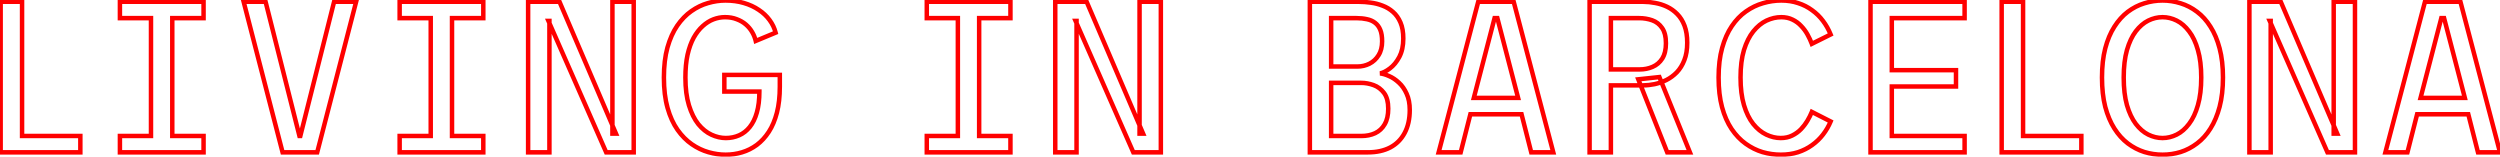 <svg width="1116" height="70" viewBox="0 0 1116 70" fill="none" xmlns="http://www.w3.org/2000/svg">
<mask id="path-1-outside-1_82_68" maskUnits="userSpaceOnUse" x="-1" y="-1" width="1119" height="72" fill="black">
<rect fill="white" x="-1" y="-1" width="1119" height="72"/>
<path d="M0.296 68V0.8H9.848V60.704H35.864V68H0.296ZM53.528 68V60.704H67.4V8.096H53.528V0.8H90.872V8.096H76.904V60.704H90.872V68H53.528ZM126.142 68L108.766 0.8H118.558L133.678 60.704H134.062L149.134 0.8H158.974L141.598 68H126.142ZM178.403 68V60.704H192.275V8.096H178.403V0.8H215.747V8.096H201.779V60.704H215.747V68H178.403ZM235.753 68V0.8H249.769L274.969 59.648H273.385V0.8H282.889V68H270.601L244.825 9.344H245.257V68H235.753ZM323.918 69.056C321.422 69.056 318.878 68.688 316.286 67.952C313.694 67.216 311.214 66.032 308.846 64.4C306.478 62.768 304.35 60.624 302.462 57.968C300.574 55.28 299.086 52.016 297.998 48.176C296.91 44.336 296.366 39.808 296.366 34.592C296.366 29.472 296.894 25.008 297.95 21.2C299.038 17.36 300.494 14.112 302.318 11.456C304.174 8.768 306.27 6.608 308.606 4.976C310.974 3.312 313.454 2.112 316.046 1.376C318.67 0.608 321.262 0.224 323.822 0.224C326.798 0.224 329.534 0.592 332.03 1.328C334.558 2.064 336.782 3.088 338.702 4.4C340.654 5.68 342.27 7.2 343.55 8.96C344.83 10.688 345.726 12.56 346.238 14.576L337.358 18.272C337.038 16.896 336.51 15.584 335.774 14.336C335.038 13.056 334.094 11.92 332.942 10.928C331.79 9.936 330.43 9.152 328.862 8.576C327.326 7.968 325.582 7.664 323.63 7.664C321.902 7.664 320.19 7.984 318.494 8.624C316.798 9.264 315.198 10.272 313.694 11.648C312.19 12.992 310.846 14.72 309.662 16.832C308.51 18.944 307.598 21.472 306.926 24.416C306.286 27.36 305.966 30.752 305.966 34.592C305.966 39.456 306.494 43.6 307.55 47.024C308.606 50.448 309.998 53.248 311.726 55.424C313.486 57.568 315.438 59.136 317.582 60.128C319.726 61.12 321.87 61.616 324.014 61.616C326.126 61.616 328.094 61.216 329.918 60.416C331.742 59.616 333.326 58.384 334.67 56.72C336.046 55.024 337.102 52.88 337.838 50.288C338.606 47.664 338.99 44.528 338.99 40.88H323.342V33.44H348.11V38.672C348.11 43.056 347.678 46.928 346.814 50.288C345.95 53.616 344.75 56.464 343.214 58.832C341.678 61.2 339.886 63.152 337.838 64.688C335.79 66.192 333.582 67.296 331.214 68C328.878 68.704 326.446 69.056 323.918 69.056ZM413.716 68V60.704H427.588V8.096H413.716V0.8H451.06V8.096H437.092V60.704H451.06V68H413.716ZM471.065 68V0.8H485.081L510.281 59.648H508.697V0.8H518.201V68H505.913L480.137 9.344H480.569V68H471.065ZM584.719 68V0.8H606.799C608.399 0.8 610.095 0.928 611.887 1.184C613.711 1.408 615.471 1.856 617.167 2.528C618.895 3.168 620.447 4.096 621.823 5.312C623.231 6.528 624.351 8.112 625.183 10.064C626.015 11.984 626.431 14.368 626.431 17.216C626.431 20.448 625.839 23.184 624.655 25.424C623.471 27.632 622.063 29.344 620.431 30.56C618.831 31.776 617.375 32.512 616.063 32.768C617.279 32.896 618.623 33.296 620.095 33.968C621.599 34.608 623.055 35.584 624.463 36.896C625.871 38.176 627.023 39.824 627.919 41.84C628.847 43.824 629.311 46.24 629.311 49.088C629.311 53.12 628.543 56.56 627.007 59.408C625.503 62.224 623.359 64.368 620.575 65.84C617.791 67.28 614.495 68 610.687 68H584.719ZM594.223 60.704H607.711C610.015 60.704 612.063 60.288 613.855 59.456C615.679 58.592 617.103 57.264 618.127 55.472C619.183 53.68 619.711 51.36 619.711 48.512C619.711 45.504 619.087 43.168 617.839 41.504C616.591 39.84 615.039 38.672 613.183 38C611.327 37.328 609.487 36.992 607.663 36.992H594.223V60.704ZM594.223 29.696H605.935C607.855 29.696 609.647 29.28 611.311 28.448C613.007 27.584 614.367 26.32 615.391 24.656C616.447 22.992 616.975 20.928 616.975 18.464C616.975 16.352 616.703 14.64 616.159 13.328C615.615 11.984 614.831 10.928 613.807 10.16C612.815 9.392 611.615 8.864 610.207 8.576C608.799 8.256 607.231 8.096 605.503 8.096H594.223V29.696ZM693.38 68H683.54L679.22 51.008H656.372L652.052 68H642.212L659.876 0.8H675.716L693.38 68ZM667.172 8.096L657.908 43.712H677.684L668.42 8.096H667.172ZM709.594 68V0.8H733.642C735.338 0.8 737.082 0.976 738.874 1.328C740.698 1.648 742.458 2.208 744.154 3.008C745.85 3.808 747.37 4.896 748.714 6.272C750.09 7.648 751.178 9.392 751.978 11.504C752.778 13.616 753.177 16.144 753.177 19.088C753.177 22.096 752.746 24.688 751.882 26.864C751.05 29.008 749.93 30.816 748.521 32.288C747.114 33.728 745.546 34.88 743.818 35.744C742.122 36.576 740.378 37.184 738.586 37.568C736.826 37.92 735.178 38.096 733.642 38.096H719.098V68H709.594ZM744.25 68L731.338 35.408L740.746 34.4L754.378 68H744.25ZM719.098 30.992H731.962C734.042 30.992 735.962 30.608 737.722 29.84C739.514 29.072 740.954 27.84 742.042 26.144C743.13 24.416 743.674 22.144 743.674 19.328C743.674 16.352 743.098 14.064 741.946 12.464C740.826 10.832 739.354 9.696 737.53 9.056C735.706 8.416 733.77 8.096 731.722 8.096H719.098V30.992ZM794.975 69.056C792.223 69.056 789.503 68.672 786.815 67.904C784.159 67.104 781.647 65.856 779.279 64.16C776.911 62.464 774.815 60.272 772.991 57.584C771.167 54.864 769.743 51.616 768.719 47.84C767.695 44.032 767.183 39.616 767.183 34.592C767.183 29.568 767.711 25.168 768.767 21.392C769.823 17.584 771.263 14.336 773.087 11.648C774.911 8.96 777.007 6.784 779.375 5.12C781.775 3.424 784.319 2.192 787.007 1.424C789.727 0.624 792.447 0.224 795.167 0.224C797.887 0.224 800.383 0.608 802.655 1.376C804.959 2.112 807.039 3.168 808.895 4.544C810.783 5.888 812.415 7.488 813.791 9.344C815.167 11.168 816.303 13.184 817.199 15.392L808.799 19.568C808.287 18.192 807.647 16.816 806.879 15.44C806.111 14.032 805.167 12.752 804.047 11.6C802.959 10.416 801.679 9.472 800.207 8.768C798.735 8.032 797.055 7.664 795.167 7.664C792.927 7.664 790.719 8.176 788.543 9.2C786.399 10.224 784.447 11.824 782.687 14C780.959 16.144 779.567 18.912 778.511 22.304C777.487 25.696 776.975 29.792 776.975 34.592C776.975 39.392 777.487 43.504 778.511 46.928C779.535 50.352 780.911 53.152 782.639 55.328C784.367 57.472 786.303 59.056 788.447 60.08C790.591 61.104 792.751 61.616 794.927 61.616C796.847 61.616 798.543 61.248 800.015 60.512C801.519 59.776 802.831 58.832 803.951 57.68C805.071 56.496 806.031 55.232 806.831 53.888C807.631 52.544 808.287 51.232 808.799 49.952L817.199 54.224C816.335 56.304 815.199 58.256 813.791 60.08C812.415 61.872 810.783 63.44 808.895 64.784C807.039 66.128 804.943 67.184 802.607 67.952C800.271 68.688 797.727 69.056 794.975 69.056ZM834.997 68V0.8H876.997V8.096H844.501V31.328H873.156V38.624H844.501V60.704H876.997V68H834.997ZM893.546 68V0.8H903.098V60.704H929.114V68H893.546ZM965.354 69.056C962.602 69.056 959.898 68.656 957.242 67.856C954.618 67.024 952.154 65.744 949.85 64.016C947.578 62.288 945.578 60.064 943.85 57.344C942.122 54.624 940.762 51.392 939.77 47.648C938.81 43.872 938.33 39.52 938.33 34.592C938.33 29.696 938.81 25.376 939.77 21.632C940.762 17.856 942.122 14.624 943.85 11.936C945.578 9.216 947.578 6.992 949.85 5.264C952.154 3.536 954.618 2.272 957.242 1.472C959.898 0.64 962.602 0.224 965.354 0.224C968.106 0.224 970.794 0.64 973.418 1.472C976.042 2.272 978.49 3.536 980.762 5.264C983.066 6.992 985.066 9.216 986.762 11.936C988.49 14.624 989.85 17.856 990.842 21.632C991.834 25.376 992.33 29.696 992.33 34.592C992.33 39.52 991.834 43.872 990.842 47.648C989.85 51.392 988.49 54.624 986.762 57.344C985.066 60.064 983.066 62.288 980.762 64.016C978.49 65.744 976.042 67.024 973.418 67.856C970.794 68.656 968.106 69.056 965.354 69.056ZM965.354 61.616C967.53 61.616 969.642 61.104 971.69 60.08C973.738 59.056 975.578 57.456 977.21 55.28C978.874 53.104 980.186 50.32 981.146 46.928C982.138 43.504 982.634 39.392 982.634 34.592C982.634 29.824 982.138 25.744 981.146 22.352C980.186 18.928 978.874 16.144 977.21 14C975.578 11.824 973.738 10.224 971.69 9.2C969.642 8.176 967.53 7.664 965.354 7.664C963.178 7.664 961.05 8.176 958.97 9.2C956.922 10.224 955.066 11.824 953.402 14C951.77 16.144 950.458 18.928 949.466 22.352C948.506 25.744 948.026 29.824 948.026 34.592C948.026 39.392 948.506 43.504 949.466 46.928C950.458 50.32 951.77 53.104 953.402 55.28C955.066 57.456 956.922 59.056 958.97 60.08C961.05 61.104 963.178 61.616 965.354 61.616ZM1004.13 68V0.8H1018.14L1043.34 59.648H1041.76V0.8H1051.26V68H1038.98L1013.2 9.344H1013.63V68H1004.13ZM1116.01 68H1106.17L1101.85 51.008H1079L1074.68 68H1064.84L1082.5 0.8H1098.34L1116.01 68ZM1089.8 8.096L1080.53 43.712H1100.31L1091.05 8.096H1089.8Z"/>
</mask>
<g filter="url(#filter0_i_82_68)">
<path d="M0.296 68V0.8H9.848V60.704H35.864V68H0.296ZM53.528 68V60.704H67.4V8.096H53.528V0.8H90.872V8.096H76.904V60.704H90.872V68H53.528ZM126.142 68L108.766 0.8H118.558L133.678 60.704H134.062L149.134 0.8H158.974L141.598 68H126.142ZM178.403 68V60.704H192.275V8.096H178.403V0.8H215.747V8.096H201.779V60.704H215.747V68H178.403ZM235.753 68V0.8H249.769L274.969 59.648H273.385V0.8H282.889V68H270.601L244.825 9.344H245.257V68H235.753ZM323.918 69.056C321.422 69.056 318.878 68.688 316.286 67.952C313.694 67.216 311.214 66.032 308.846 64.4C306.478 62.768 304.35 60.624 302.462 57.968C300.574 55.28 299.086 52.016 297.998 48.176C296.91 44.336 296.366 39.808 296.366 34.592C296.366 29.472 296.894 25.008 297.95 21.2C299.038 17.36 300.494 14.112 302.318 11.456C304.174 8.768 306.27 6.608 308.606 4.976C310.974 3.312 313.454 2.112 316.046 1.376C318.67 0.608 321.262 0.224 323.822 0.224C326.798 0.224 329.534 0.592 332.03 1.328C334.558 2.064 336.782 3.088 338.702 4.4C340.654 5.68 342.27 7.2 343.55 8.96C344.83 10.688 345.726 12.56 346.238 14.576L337.358 18.272C337.038 16.896 336.51 15.584 335.774 14.336C335.038 13.056 334.094 11.92 332.942 10.928C331.79 9.936 330.43 9.152 328.862 8.576C327.326 7.968 325.582 7.664 323.63 7.664C321.902 7.664 320.19 7.984 318.494 8.624C316.798 9.264 315.198 10.272 313.694 11.648C312.19 12.992 310.846 14.72 309.662 16.832C308.51 18.944 307.598 21.472 306.926 24.416C306.286 27.36 305.966 30.752 305.966 34.592C305.966 39.456 306.494 43.6 307.55 47.024C308.606 50.448 309.998 53.248 311.726 55.424C313.486 57.568 315.438 59.136 317.582 60.128C319.726 61.12 321.87 61.616 324.014 61.616C326.126 61.616 328.094 61.216 329.918 60.416C331.742 59.616 333.326 58.384 334.67 56.72C336.046 55.024 337.102 52.88 337.838 50.288C338.606 47.664 338.99 44.528 338.99 40.88H323.342V33.44H348.11V38.672C348.11 43.056 347.678 46.928 346.814 50.288C345.95 53.616 344.75 56.464 343.214 58.832C341.678 61.2 339.886 63.152 337.838 64.688C335.79 66.192 333.582 67.296 331.214 68C328.878 68.704 326.446 69.056 323.918 69.056ZM413.716 68V60.704H427.588V8.096H413.716V0.8H451.06V8.096H437.092V60.704H451.06V68H413.716ZM471.065 68V0.8H485.081L510.281 59.648H508.697V0.8H518.201V68H505.913L480.137 9.344H480.569V68H471.065ZM584.719 68V0.8H606.799C608.399 0.8 610.095 0.928 611.887 1.184C613.711 1.408 615.471 1.856 617.167 2.528C618.895 3.168 620.447 4.096 621.823 5.312C623.231 6.528 624.351 8.112 625.183 10.064C626.015 11.984 626.431 14.368 626.431 17.216C626.431 20.448 625.839 23.184 624.655 25.424C623.471 27.632 622.063 29.344 620.431 30.56C618.831 31.776 617.375 32.512 616.063 32.768C617.279 32.896 618.623 33.296 620.095 33.968C621.599 34.608 623.055 35.584 624.463 36.896C625.871 38.176 627.023 39.824 627.919 41.84C628.847 43.824 629.311 46.24 629.311 49.088C629.311 53.12 628.543 56.56 627.007 59.408C625.503 62.224 623.359 64.368 620.575 65.84C617.791 67.28 614.495 68 610.687 68H584.719ZM594.223 60.704H607.711C610.015 60.704 612.063 60.288 613.855 59.456C615.679 58.592 617.103 57.264 618.127 55.472C619.183 53.68 619.711 51.36 619.711 48.512C619.711 45.504 619.087 43.168 617.839 41.504C616.591 39.84 615.039 38.672 613.183 38C611.327 37.328 609.487 36.992 607.663 36.992H594.223V60.704ZM594.223 29.696H605.935C607.855 29.696 609.647 29.28 611.311 28.448C613.007 27.584 614.367 26.32 615.391 24.656C616.447 22.992 616.975 20.928 616.975 18.464C616.975 16.352 616.703 14.64 616.159 13.328C615.615 11.984 614.831 10.928 613.807 10.16C612.815 9.392 611.615 8.864 610.207 8.576C608.799 8.256 607.231 8.096 605.503 8.096H594.223V29.696ZM693.38 68H683.54L679.22 51.008H656.372L652.052 68H642.212L659.876 0.8H675.716L693.38 68ZM667.172 8.096L657.908 43.712H677.684L668.42 8.096H667.172ZM709.594 68V0.8H733.642C735.338 0.8 737.082 0.976 738.874 1.328C740.698 1.648 742.458 2.208 744.154 3.008C745.85 3.808 747.37 4.896 748.714 6.272C750.09 7.648 751.178 9.392 751.978 11.504C752.778 13.616 753.177 16.144 753.177 19.088C753.177 22.096 752.746 24.688 751.882 26.864C751.05 29.008 749.93 30.816 748.521 32.288C747.114 33.728 745.546 34.88 743.818 35.744C742.122 36.576 740.378 37.184 738.586 37.568C736.826 37.92 735.178 38.096 733.642 38.096H719.098V68H709.594ZM744.25 68L731.338 35.408L740.746 34.4L754.378 68H744.25ZM719.098 30.992H731.962C734.042 30.992 735.962 30.608 737.722 29.84C739.514 29.072 740.954 27.84 742.042 26.144C743.13 24.416 743.674 22.144 743.674 19.328C743.674 16.352 743.098 14.064 741.946 12.464C740.826 10.832 739.354 9.696 737.53 9.056C735.706 8.416 733.77 8.096 731.722 8.096H719.098V30.992ZM794.975 69.056C792.223 69.056 789.503 68.672 786.815 67.904C784.159 67.104 781.647 65.856 779.279 64.16C776.911 62.464 774.815 60.272 772.991 57.584C771.167 54.864 769.743 51.616 768.719 47.84C767.695 44.032 767.183 39.616 767.183 34.592C767.183 29.568 767.711 25.168 768.767 21.392C769.823 17.584 771.263 14.336 773.087 11.648C774.911 8.96 777.007 6.784 779.375 5.12C781.775 3.424 784.319 2.192 787.007 1.424C789.727 0.624 792.447 0.224 795.167 0.224C797.887 0.224 800.383 0.608 802.655 1.376C804.959 2.112 807.039 3.168 808.895 4.544C810.783 5.888 812.415 7.488 813.791 9.344C815.167 11.168 816.303 13.184 817.199 15.392L808.799 19.568C808.287 18.192 807.647 16.816 806.879 15.44C806.111 14.032 805.167 12.752 804.047 11.6C802.959 10.416 801.679 9.472 800.207 8.768C798.735 8.032 797.055 7.664 795.167 7.664C792.927 7.664 790.719 8.176 788.543 9.2C786.399 10.224 784.447 11.824 782.687 14C780.959 16.144 779.567 18.912 778.511 22.304C777.487 25.696 776.975 29.792 776.975 34.592C776.975 39.392 777.487 43.504 778.511 46.928C779.535 50.352 780.911 53.152 782.639 55.328C784.367 57.472 786.303 59.056 788.447 60.08C790.591 61.104 792.751 61.616 794.927 61.616C796.847 61.616 798.543 61.248 800.015 60.512C801.519 59.776 802.831 58.832 803.951 57.68C805.071 56.496 806.031 55.232 806.831 53.888C807.631 52.544 808.287 51.232 808.799 49.952L817.199 54.224C816.335 56.304 815.199 58.256 813.791 60.08C812.415 61.872 810.783 63.44 808.895 64.784C807.039 66.128 804.943 67.184 802.607 67.952C800.271 68.688 797.727 69.056 794.975 69.056ZM834.997 68V0.8H876.997V8.096H844.501V31.328H873.156V38.624H844.501V60.704H876.997V68H834.997ZM893.546 68V0.8H903.098V60.704H929.114V68H893.546ZM965.354 69.056C962.602 69.056 959.898 68.656 957.242 67.856C954.618 67.024 952.154 65.744 949.85 64.016C947.578 62.288 945.578 60.064 943.85 57.344C942.122 54.624 940.762 51.392 939.77 47.648C938.81 43.872 938.33 39.52 938.33 34.592C938.33 29.696 938.81 25.376 939.77 21.632C940.762 17.856 942.122 14.624 943.85 11.936C945.578 9.216 947.578 6.992 949.85 5.264C952.154 3.536 954.618 2.272 957.242 1.472C959.898 0.64 962.602 0.224 965.354 0.224C968.106 0.224 970.794 0.64 973.418 1.472C976.042 2.272 978.49 3.536 980.762 5.264C983.066 6.992 985.066 9.216 986.762 11.936C988.49 14.624 989.85 17.856 990.842 21.632C991.834 25.376 992.33 29.696 992.33 34.592C992.33 39.52 991.834 43.872 990.842 47.648C989.85 51.392 988.49 54.624 986.762 57.344C985.066 60.064 983.066 62.288 980.762 64.016C978.49 65.744 976.042 67.024 973.418 67.856C970.794 68.656 968.106 69.056 965.354 69.056ZM965.354 61.616C967.53 61.616 969.642 61.104 971.69 60.08C973.738 59.056 975.578 57.456 977.21 55.28C978.874 53.104 980.186 50.32 981.146 46.928C982.138 43.504 982.634 39.392 982.634 34.592C982.634 29.824 982.138 25.744 981.146 22.352C980.186 18.928 978.874 16.144 977.21 14C975.578 11.824 973.738 10.224 971.69 9.2C969.642 8.176 967.53 7.664 965.354 7.664C963.178 7.664 961.05 8.176 958.97 9.2C956.922 10.224 955.066 11.824 953.402 14C951.77 16.144 950.458 18.928 949.466 22.352C948.506 25.744 948.026 29.824 948.026 34.592C948.026 39.392 948.506 43.504 949.466 46.928C950.458 50.32 951.77 53.104 953.402 55.28C955.066 57.456 956.922 59.056 958.97 60.08C961.05 61.104 963.178 61.616 965.354 61.616ZM1004.13 68V0.8H1018.14L1043.34 59.648H1041.76V0.8H1051.26V68H1038.98L1013.2 9.344H1013.63V68H1004.13ZM1116.01 68H1106.17L1101.85 51.008H1079L1074.68 68H1064.84L1082.5 0.8H1098.34L1116.01 68ZM1089.8 8.096L1080.53 43.712H1100.31L1091.05 8.096H1089.8Z" fill="white"/>
</g>
<path d="M0.296 68H-0.704V69H0.296V68ZM0.296 0.8V-0.2H-0.704V0.8H0.296ZM9.848 0.8H10.848V-0.2H9.848V0.8ZM9.848 60.704H8.848V61.704H9.848V60.704ZM35.864 60.704H36.864V59.704H35.864V60.704ZM35.864 68V69H36.864V68H35.864ZM1.296 68V0.8H-0.704V68H1.296ZM0.296 1.8H9.848V-0.2H0.296V1.8ZM8.848 0.8V60.704H10.848V0.8H8.848ZM9.848 61.704H35.864V59.704H9.848V61.704ZM34.864 60.704V68H36.864V60.704H34.864ZM35.864 67H0.296V69H35.864V67ZM53.528 68H52.528V69H53.528V68ZM53.528 60.704V59.704H52.528V60.704H53.528ZM67.4 60.704V61.704H68.4V60.704H67.4ZM67.4 8.096H68.4V7.096H67.4V8.096ZM53.528 8.096H52.528V9.096H53.528V8.096ZM53.528 0.8V-0.2H52.528V0.8H53.528ZM90.872 0.8H91.872V-0.2H90.872V0.8ZM90.872 8.096V9.096H91.872V8.096H90.872ZM76.904 8.096V7.096H75.904V8.096H76.904ZM76.904 60.704H75.904V61.704H76.904V60.704ZM90.872 60.704H91.872V59.704H90.872V60.704ZM90.872 68V69H91.872V68H90.872ZM54.528 68V60.704H52.528V68H54.528ZM53.528 61.704H67.4V59.704H53.528V61.704ZM68.4 60.704V8.096H66.4V60.704H68.4ZM67.4 7.096H53.528V9.096H67.4V7.096ZM54.528 8.096V0.8H52.528V8.096H54.528ZM53.528 1.8H90.872V-0.2H53.528V1.8ZM89.872 0.8V8.096H91.872V0.8H89.872ZM90.872 7.096H76.904V9.096H90.872V7.096ZM75.904 8.096V60.704H77.904V8.096H75.904ZM76.904 61.704H90.872V59.704H76.904V61.704ZM89.872 60.704V68H91.872V60.704H89.872ZM90.872 67H53.528V69H90.872V67ZM126.142 68L125.173 68.25L125.367 69H126.142V68ZM108.766 0.8V-0.2H107.474L107.797 1.05L108.766 0.8ZM118.558 0.8L119.527 0.555L119.336 -0.2H118.558V0.8ZM133.678 60.704L132.708 60.949L132.899 61.704H133.678V60.704ZM134.062 60.704V61.704H134.841L135.031 60.948L134.062 60.704ZM149.134 0.8V-0.2H148.354L148.164 0.556L149.134 0.8ZM158.974 0.8L159.942 1.05L160.265 -0.2H158.974V0.8ZM141.598 68V69H142.372L142.566 68.25L141.598 68ZM127.11 67.75L109.734 0.55L107.797 1.05L125.173 68.25L127.11 67.75ZM108.766 1.8H118.558V-0.2H108.766V1.8ZM117.588 1.045L132.708 60.949L134.647 60.459L119.527 0.555L117.588 1.045ZM133.678 61.704H134.062V59.704H133.678V61.704ZM135.031 60.948L150.103 1.044L148.164 0.556L133.092 60.46L135.031 60.948ZM149.134 1.8H158.974V-0.2H149.134V1.8ZM158.005 0.55L140.629 67.75L142.566 68.25L159.942 1.05L158.005 0.55ZM141.598 67H126.142V69H141.598V67ZM178.403 68H177.403V69H178.403V68ZM178.403 60.704V59.704H177.403V60.704H178.403ZM192.275 60.704V61.704H193.275V60.704H192.275ZM192.275 8.096H193.275V7.096H192.275V8.096ZM178.403 8.096H177.403V9.096H178.403V8.096ZM178.403 0.8V-0.2H177.403V0.8H178.403ZM215.747 0.8H216.747V-0.2H215.747V0.8ZM215.747 8.096V9.096H216.747V8.096H215.747ZM201.779 8.096V7.096H200.779V8.096H201.779ZM201.779 60.704H200.779V61.704H201.779V60.704ZM215.747 60.704H216.747V59.704H215.747V60.704ZM215.747 68V69H216.747V68H215.747ZM179.403 68V60.704H177.403V68H179.403ZM178.403 61.704H192.275V59.704H178.403V61.704ZM193.275 60.704V8.096H191.275V60.704H193.275ZM192.275 7.096H178.403V9.096H192.275V7.096ZM179.403 8.096V0.8H177.403V8.096H179.403ZM178.403 1.8H215.747V-0.2H178.403V1.8ZM214.747 0.8V8.096H216.747V0.8H214.747ZM215.747 7.096H201.779V9.096H215.747V7.096ZM200.779 8.096V60.704H202.779V8.096H200.779ZM201.779 61.704H215.747V59.704H201.779V61.704ZM214.747 60.704V68H216.747V60.704H214.747ZM215.747 67H178.403V69H215.747V67ZM235.753 68H234.753V69H235.753V68ZM235.753 0.8V-0.2H234.753V0.8H235.753ZM249.769 0.8L250.688 0.406L250.428 -0.2H249.769V0.8ZM274.969 59.648V60.648H276.485L275.888 59.254L274.969 59.648ZM273.385 59.648H272.385V60.648H273.385V59.648ZM273.385 0.8V-0.2H272.385V0.8H273.385ZM282.889 0.8H283.889V-0.2H282.889V0.8ZM282.889 68V69H283.889V68H282.889ZM270.601 68L269.685 68.402L269.948 69H270.601V68ZM244.825 9.344V8.344H243.293L243.909 9.746L244.825 9.344ZM245.257 9.344H246.257V8.344H245.257V9.344ZM245.257 68V69H246.257V68H245.257ZM236.753 68V0.8H234.753V68H236.753ZM235.753 1.8H249.769V-0.2H235.753V1.8ZM248.849 1.194L274.049 60.042L275.888 59.254L250.688 0.406L248.849 1.194ZM274.969 58.648H273.385V60.648H274.969V58.648ZM274.385 59.648V0.8H272.385V59.648H274.385ZM273.385 1.8H282.889V-0.2H273.385V1.8ZM281.889 0.8V68H283.889V0.8H281.889ZM282.889 67H270.601V69H282.889V67ZM271.516 67.598L245.74 8.942L243.909 9.746L269.685 68.402L271.516 67.598ZM244.825 10.344H245.257V8.344H244.825V10.344ZM244.257 9.344V68H246.257V9.344H244.257ZM245.257 67H235.753V69H245.257V67ZM316.286 67.952L316.013 68.914L316.013 68.914L316.286 67.952ZM308.846 64.4L308.279 65.223L308.279 65.223L308.846 64.4ZM302.462 57.968L301.644 58.543L301.647 58.547L302.462 57.968ZM297.998 48.176L297.036 48.449L297.998 48.176ZM297.95 21.2L296.988 20.927L296.986 20.933L297.95 21.2ZM302.318 11.456L301.495 10.888L301.494 10.89L302.318 11.456ZM308.606 4.976L309.179 5.796L309.181 5.794L308.606 4.976ZM316.046 1.376L316.319 2.338L316.327 2.336L316.046 1.376ZM332.03 1.328L331.747 2.287L331.75 2.288L332.03 1.328ZM338.702 4.4L338.138 5.226L338.146 5.231L338.154 5.236L338.702 4.4ZM343.55 8.96L342.741 9.548L342.746 9.555L343.55 8.96ZM346.238 14.576L346.622 15.499L347.42 15.167L347.207 14.33L346.238 14.576ZM337.358 18.272L336.384 18.498L336.652 19.649L337.742 19.195L337.358 18.272ZM335.774 14.336L334.907 14.835L334.913 14.844L335.774 14.336ZM332.942 10.928L332.289 11.686L332.289 11.686L332.942 10.928ZM328.862 8.576L328.494 9.506L328.506 9.51L328.517 9.515L328.862 8.576ZM318.494 8.624L318.141 7.688L318.141 7.688L318.494 8.624ZM313.694 11.648L314.36 12.394L314.369 12.386L313.694 11.648ZM309.662 16.832L308.79 16.343L308.784 16.353L309.662 16.832ZM306.926 24.416L305.951 24.193L305.949 24.204L306.926 24.416ZM307.55 47.024L308.506 46.729L308.506 46.729L307.55 47.024ZM311.726 55.424L310.943 56.046L310.948 56.052L310.953 56.059L311.726 55.424ZM317.582 60.128L317.162 61.036L317.162 61.036L317.582 60.128ZM334.67 56.72L333.893 56.09L333.892 56.092L334.67 56.72ZM337.838 50.288L336.878 50.007L336.876 50.015L337.838 50.288ZM338.99 40.88H339.99V39.88H338.99V40.88ZM323.342 40.88H322.342V41.88H323.342V40.88ZM323.342 33.44V32.44H322.342V33.44H323.342ZM348.11 33.44H349.11V32.44H348.11V33.44ZM346.814 50.288L347.782 50.539L347.782 50.537L346.814 50.288ZM343.214 58.832L342.375 58.288L342.375 58.288L343.214 58.832ZM337.838 64.688L338.43 65.494L338.438 65.488L337.838 64.688ZM331.214 68L330.929 67.041L330.925 67.043L331.214 68ZM323.918 68.056C321.521 68.056 319.069 67.703 316.559 66.99L316.013 68.914C318.687 69.673 321.323 70.056 323.918 70.056V68.056ZM316.559 66.99C314.079 66.286 311.698 65.151 309.413 63.577L308.279 65.223C310.73 66.913 313.309 68.146 316.013 68.914L316.559 66.99ZM309.413 63.577C307.154 62.019 305.106 59.962 303.277 57.389L301.647 58.547C303.594 61.286 305.802 63.517 308.279 65.223L309.413 63.577ZM303.28 57.393C301.469 54.815 300.024 51.658 298.96 47.903L297.036 48.449C298.148 52.374 299.679 55.745 301.644 58.543L303.28 57.393ZM298.96 47.903C297.904 44.174 297.366 39.742 297.366 34.592H295.366C295.366 39.874 295.916 44.498 297.036 48.449L298.96 47.903ZM297.366 34.592C297.366 29.537 297.888 25.167 298.914 21.467L296.986 20.933C295.9 24.849 295.366 29.407 295.366 34.592H297.366ZM298.912 21.473C299.977 17.713 301.393 14.57 303.142 12.022L301.494 10.89C299.595 13.654 298.099 17.007 296.988 20.927L298.912 21.473ZM303.141 12.024C304.939 9.42 306.954 7.35 309.179 5.796L308.033 4.156C305.586 5.866 303.409 8.116 301.495 10.888L303.141 12.024ZM309.181 5.794C311.464 4.19 313.843 3.041 316.319 2.338L315.773 0.414C313.065 1.183 310.484 2.434 308.031 4.158L309.181 5.794ZM316.327 2.336C318.866 1.593 321.363 1.224 323.822 1.224V-0.776C321.161 -0.776 318.474 -0.377 315.765 0.416L316.327 2.336ZM323.822 1.224C326.716 1.224 329.355 1.582 331.747 2.287L332.313 0.369C329.713 -0.398 326.88 -0.776 323.822 -0.776V1.224ZM331.75 2.288C334.19 2.998 336.316 3.981 338.138 5.226L339.266 3.574C337.248 2.195 334.926 1.13 332.31 0.368L331.75 2.288ZM338.154 5.236C340.012 6.455 341.537 7.893 342.741 9.548L344.359 8.372C343.003 6.507 341.296 4.905 339.25 3.564L338.154 5.236ZM342.746 9.555C343.952 11.182 344.79 12.937 345.269 14.822L347.207 14.33C346.662 12.184 345.708 10.194 344.354 8.365L342.746 9.555ZM345.854 13.653L336.974 17.349L337.742 19.195L346.622 15.499L345.854 13.653ZM338.332 18.046C337.988 16.568 337.422 15.161 336.635 13.828L334.913 14.844C335.598 16.007 336.088 17.224 336.384 18.498L338.332 18.046ZM336.641 13.838C335.847 12.457 334.83 11.234 333.595 10.17L332.289 11.686C333.358 12.606 334.229 13.655 334.907 14.835L336.641 13.838ZM333.595 10.17C332.343 9.093 330.876 8.251 329.207 7.637L328.517 9.515C329.984 10.053 331.237 10.779 332.289 11.686L333.595 10.17ZM329.23 7.646C327.558 6.984 325.686 6.664 323.63 6.664V8.664C325.478 8.664 327.094 8.952 328.494 9.506L329.23 7.646ZM323.63 6.664C321.776 6.664 319.944 7.008 318.141 7.688L318.847 9.56C320.436 8.96 322.028 8.664 323.63 8.664V6.664ZM318.141 7.688C316.312 8.379 314.605 9.459 313.019 10.91L314.369 12.386C315.791 11.085 317.284 10.149 318.847 9.56L318.141 7.688ZM313.028 10.902C311.427 12.333 310.017 14.153 308.79 16.343L310.534 17.321C311.675 15.287 312.953 13.651 314.36 12.394L313.028 10.902ZM308.784 16.353C307.579 18.563 306.639 21.182 305.951 24.194L307.901 24.639C308.557 21.762 309.441 19.325 310.54 17.311L308.784 16.353ZM305.949 24.204C305.29 27.233 304.966 30.699 304.966 34.592H306.966C306.966 30.805 307.282 27.487 307.903 24.628L305.949 24.204ZM304.966 34.592C304.966 39.523 305.501 43.772 306.594 47.319L308.506 46.729C307.487 43.428 306.966 39.389 306.966 34.592H304.966ZM306.594 47.319C307.677 50.829 309.119 53.749 310.943 56.046L312.509 54.802C310.877 52.747 309.535 50.067 308.506 46.729L306.594 47.319ZM310.953 56.059C312.792 58.299 314.859 59.97 317.162 61.036L318.002 59.22C316.017 58.302 314.18 56.837 312.499 54.789L310.953 56.059ZM317.162 61.036C319.424 62.082 321.711 62.616 324.014 62.616V60.616C322.029 60.616 320.028 60.158 318.002 59.22L317.162 61.036ZM324.014 62.616C326.256 62.616 328.361 62.191 330.32 61.332L329.516 59.5C327.827 60.241 325.996 60.616 324.014 60.616V62.616ZM330.32 61.332C332.301 60.463 334.011 59.127 335.448 57.348L333.892 56.092C332.641 57.641 331.183 58.769 329.516 59.5L330.32 61.332ZM335.447 57.35C336.925 55.527 338.035 53.254 338.8 50.561L336.876 50.015C336.169 52.506 335.167 54.521 333.893 56.09L335.447 57.35ZM338.798 50.569C339.6 47.829 339.99 44.593 339.99 40.88H337.99C337.99 44.462 337.612 47.499 336.878 50.007L338.798 50.569ZM338.99 39.88H323.342V41.88H338.99V39.88ZM324.342 40.88V33.44H322.342V40.88H324.342ZM323.342 34.44H348.11V32.44H323.342V34.44ZM347.11 33.44V38.672H349.11V33.44H347.11ZM347.11 38.672C347.11 42.993 346.684 46.778 345.846 50.039L347.782 50.537C348.672 47.078 349.11 43.119 349.11 38.672H347.11ZM345.846 50.037C345.003 53.283 343.841 56.027 342.375 58.288L344.053 59.376C345.659 56.901 346.897 53.949 347.782 50.539L345.846 50.037ZM342.375 58.288C340.896 60.567 339.183 62.429 337.238 63.888L338.438 65.488C340.589 63.875 342.46 61.833 344.053 59.376L342.375 58.288ZM337.246 63.882C335.288 65.32 333.184 66.371 330.929 67.041L331.499 68.959C333.98 68.221 336.292 67.064 338.43 65.494L337.246 63.882ZM330.925 67.043C328.686 67.717 326.352 68.056 323.918 68.056V70.056C326.54 70.056 329.07 69.691 331.503 68.957L330.925 67.043ZM413.716 68H412.716V69H413.716V68ZM413.716 60.704V59.704H412.716V60.704H413.716ZM427.588 60.704V61.704H428.588V60.704H427.588ZM427.588 8.096H428.588V7.096H427.588V8.096ZM413.716 8.096H412.716V9.096H413.716V8.096ZM413.716 0.8V-0.2H412.716V0.8H413.716ZM451.06 0.8H452.06V-0.2H451.06V0.8ZM451.06 8.096V9.096H452.06V8.096H451.06ZM437.092 8.096V7.096H436.092V8.096H437.092ZM437.092 60.704H436.092V61.704H437.092V60.704ZM451.06 60.704H452.06V59.704H451.06V60.704ZM451.06 68V69H452.06V68H451.06ZM414.716 68V60.704H412.716V68H414.716ZM413.716 61.704H427.588V59.704H413.716V61.704ZM428.588 60.704V8.096H426.588V60.704H428.588ZM427.588 7.096H413.716V9.096H427.588V7.096ZM414.716 8.096V0.8H412.716V8.096H414.716ZM413.716 1.8H451.06V-0.2H413.716V1.8ZM450.06 0.8V8.096H452.06V0.8H450.06ZM451.06 7.096H437.092V9.096H451.06V7.096ZM436.092 8.096V60.704H438.092V8.096H436.092ZM437.092 61.704H451.06V59.704H437.092V61.704ZM450.06 60.704V68H452.06V60.704H450.06ZM451.06 67H413.716V69H451.06V67ZM471.065 68H470.065V69H471.065V68ZM471.065 0.8V-0.2H470.065V0.8H471.065ZM485.081 0.8L486 0.406L485.741 -0.2H485.081V0.8ZM510.281 59.648V60.648H511.797L511.2 59.254L510.281 59.648ZM508.697 59.648H507.697V60.648H508.697V59.648ZM508.697 0.8V-0.2H507.697V0.8H508.697ZM518.201 0.8H519.201V-0.2H518.201V0.8ZM518.201 68V69H519.201V68H518.201ZM505.913 68L504.997 68.402L505.26 69H505.913V68ZM480.137 9.344V8.344H478.605L479.221 9.746L480.137 9.344ZM480.569 9.344H481.569V8.344H480.569V9.344ZM480.569 68V69H481.569V68H480.569ZM472.065 68V0.8H470.065V68H472.065ZM471.065 1.8H485.081V-0.2H471.065V1.8ZM484.162 1.194L509.362 60.042L511.2 59.254L486 0.406L484.162 1.194ZM510.281 58.648H508.697V60.648H510.281V58.648ZM509.697 59.648V0.8H507.697V59.648H509.697ZM508.697 1.8H518.201V-0.2H508.697V1.8ZM517.201 0.8V68H519.201V0.8H517.201ZM518.201 67H505.913V69H518.201V67ZM506.829 67.598L481.053 8.942L479.221 9.746L504.997 68.402L506.829 67.598ZM480.137 10.344H480.569V8.344H480.137V10.344ZM479.569 9.344V68H481.569V9.344H479.569ZM480.569 67H471.065V69H480.569V67ZM584.719 68H583.719V69H584.719V68ZM584.719 0.8V-0.2H583.719V0.8H584.719ZM611.887 1.184L611.745 2.174L611.755 2.175L611.765 2.177L611.887 1.184ZM617.167 2.528L616.798 3.458L616.809 3.462L616.819 3.466L617.167 2.528ZM621.823 5.312L621.16 6.061L621.169 6.069L621.823 5.312ZM625.183 10.064L624.263 10.456L624.265 10.462L625.183 10.064ZM624.655 25.424L625.536 25.897L625.539 25.891L624.655 25.424ZM620.431 30.56L619.833 29.758L619.825 29.764L620.431 30.56ZM616.063 32.768L615.871 31.787L615.958 33.763L616.063 32.768ZM620.095 33.968L619.679 34.878L619.691 34.883L619.703 34.888L620.095 33.968ZM624.463 36.896L623.781 37.628L623.79 37.636L624.463 36.896ZM627.919 41.84L627.005 42.246L627.009 42.255L627.013 42.264L627.919 41.84ZM627.007 59.408L626.126 58.933L626.124 58.937L627.007 59.408ZM620.575 65.84L621.034 66.728L621.042 66.724L620.575 65.84ZM594.223 60.704H593.223V61.704H594.223V60.704ZM613.855 59.456L614.276 60.363L614.283 60.36L613.855 59.456ZM618.127 55.472L617.265 54.964L617.258 54.976L618.127 55.472ZM617.839 41.504L618.639 40.904L618.639 40.904L617.839 41.504ZM613.183 38L612.842 38.94L612.842 38.94L613.183 38ZM594.223 36.992V35.992H593.223V36.992H594.223ZM594.223 29.696H593.223V30.696H594.223V29.696ZM611.311 28.448L611.758 29.342L611.764 29.339L611.311 28.448ZM615.391 24.656L614.546 24.12L614.539 24.132L615.391 24.656ZM616.159 13.328L615.232 13.703L615.235 13.711L616.159 13.328ZM613.807 10.16L613.194 10.951L613.2 10.955L613.207 10.96L613.807 10.16ZM610.207 8.576L609.985 9.551L609.995 9.554L610.006 9.556L610.207 8.576ZM594.223 8.096V7.096H593.223V8.096H594.223ZM585.719 68V0.8H583.719V68H585.719ZM584.719 1.8H606.799V-0.2H584.719V1.8ZM606.799 1.8C608.346 1.8 609.994 1.924 611.745 2.174L612.028 0.194C610.195 -0.068 608.451 -0.2 606.799 -0.2V1.8ZM611.765 2.177C613.505 2.39 615.182 2.817 616.798 3.458L617.535 1.598C615.759 0.895 613.916 0.426 612.008 0.191L611.765 2.177ZM616.819 3.466C618.432 4.063 619.877 4.927 621.16 6.061L622.485 4.563C621.016 3.265 619.357 2.273 617.514 1.59L616.819 3.466ZM621.169 6.069C622.446 7.172 623.482 8.625 624.263 10.456L626.102 9.672C625.219 7.599 624.015 5.884 622.476 4.555L621.169 6.069ZM624.265 10.462C625.027 12.22 625.431 14.458 625.431 17.216H627.431C627.431 14.278 627.002 11.748 626.1 9.666L624.265 10.462ZM625.431 17.216C625.431 20.329 624.86 22.895 623.77 24.957L625.539 25.891C626.817 23.473 627.431 20.567 627.431 17.216H625.431ZM623.773 24.951C622.643 27.059 621.323 28.648 619.833 29.758L621.028 31.362C622.802 30.04 624.298 28.205 625.536 25.897L623.773 24.951ZM619.825 29.764C618.291 30.93 616.976 31.571 615.871 31.787L616.254 33.749C617.773 33.453 619.37 32.622 621.036 31.356L619.825 29.764ZM615.958 33.763C617.038 33.876 618.276 34.237 619.679 34.878L620.51 33.058C618.969 32.355 617.519 31.916 616.167 31.773L615.958 33.763ZM619.703 34.888C621.083 35.475 622.443 36.381 623.781 37.628L625.144 36.164C623.666 34.787 622.114 33.741 620.486 33.048L619.703 34.888ZM623.79 37.636C625.08 38.809 626.156 40.337 627.005 42.246L628.832 41.434C627.889 39.311 626.661 37.543 625.135 36.156L623.79 37.636ZM627.013 42.264C627.863 44.081 628.311 46.344 628.311 49.088H630.311C630.311 46.136 629.83 43.566 628.824 41.416L627.013 42.264ZM628.311 49.088C628.311 52.994 627.567 56.263 626.126 58.933L627.887 59.883C629.518 56.857 630.311 53.246 630.311 49.088H628.311ZM626.124 58.937C624.713 61.58 622.712 63.578 620.107 64.956L621.042 66.724C624.005 65.157 626.292 62.868 627.889 59.879L626.124 58.937ZM620.115 64.952C617.5 66.304 614.369 67 610.687 67V69C614.62 69 618.081 68.256 621.034 66.728L620.115 64.952ZM610.687 67H584.719V69H610.687V67ZM594.223 61.704H607.711V59.704H594.223V61.704ZM607.711 61.704C610.136 61.704 612.332 61.266 614.276 60.363L613.433 58.549C611.793 59.31 609.893 59.704 607.711 59.704V61.704ZM614.283 60.36C616.296 59.406 617.872 57.934 618.995 55.968L617.258 54.976C616.333 56.594 615.061 57.778 613.426 58.552L614.283 60.36ZM618.988 55.98C620.162 53.987 620.711 51.475 620.711 48.512H618.711C618.711 51.245 618.203 53.373 617.265 54.964L618.988 55.98ZM620.711 48.512C620.711 45.381 620.063 42.803 618.639 40.904L617.039 42.104C618.11 43.533 618.711 45.627 618.711 48.512H620.711ZM618.639 40.904C617.28 39.093 615.572 37.802 613.523 37.06L612.842 38.94C614.505 39.542 615.901 40.587 617.039 42.104L618.639 40.904ZM613.523 37.06C611.567 36.352 609.612 35.992 607.663 35.992V37.992C609.361 37.992 611.086 38.304 612.842 38.94L613.523 37.06ZM607.663 35.992H594.223V37.992H607.663V35.992ZM593.223 36.992V60.704H595.223V36.992H593.223ZM594.223 30.696H605.935V28.696H594.223V30.696ZM605.935 30.696C608.005 30.696 609.95 30.246 611.758 29.342L610.863 27.554C609.343 28.314 607.704 28.696 605.935 28.696V30.696ZM611.764 29.339C613.629 28.389 615.125 26.996 616.242 25.18L614.539 24.132C613.608 25.644 612.384 26.779 610.857 27.557L611.764 29.339ZM616.235 25.192C617.415 23.332 617.975 21.07 617.975 18.464H615.975C615.975 20.786 615.478 22.652 614.546 24.12L616.235 25.192ZM617.975 18.464C617.975 16.279 617.695 14.422 617.082 12.945L615.235 13.711C615.71 14.857 615.975 16.425 615.975 18.464H617.975ZM617.085 12.953C616.482 11.463 615.595 10.251 614.407 9.36L613.207 10.96C614.066 11.605 614.747 12.505 615.232 13.703L617.085 12.953ZM614.419 9.369C613.289 8.495 611.943 7.91 610.407 7.596L610.006 9.556C611.286 9.818 612.34 10.289 613.194 10.951L614.419 9.369ZM610.428 7.601C608.935 7.261 607.291 7.096 605.503 7.096V9.096C607.17 9.096 608.662 9.251 609.985 9.551L610.428 7.601ZM605.503 7.096H594.223V9.096H605.503V7.096ZM593.223 8.096V29.696H595.223V8.096H593.223ZM693.38 68V69H694.677L694.347 67.746L693.38 68ZM683.54 68L682.571 68.246L682.762 69H683.54V68ZM679.22 51.008L680.189 50.762L679.998 50.008H679.22V51.008ZM656.372 51.008V50.008H655.594L655.403 50.762L656.372 51.008ZM652.052 68V69H652.83L653.021 68.246L652.052 68ZM642.212 68L641.245 67.746L640.915 69H642.212V68ZM659.876 0.8V-0.2H659.105L658.909 0.546L659.876 0.8ZM675.716 0.8L676.683 0.546L676.487 -0.2H675.716V0.8ZM667.172 8.096V7.096H666.399L666.204 7.844L667.172 8.096ZM657.908 43.712L656.94 43.46L656.615 44.712H657.908V43.712ZM677.684 43.712V44.712H678.977L678.652 43.46L677.684 43.712ZM668.42 8.096L669.388 7.844L669.193 7.096H668.42V8.096ZM693.38 67H683.54V69H693.38V67ZM684.509 67.754L680.189 50.762L678.251 51.254L682.571 68.246L684.509 67.754ZM679.22 50.008H656.372V52.008H679.22V50.008ZM655.403 50.762L651.083 67.754L653.021 68.246L657.341 51.254L655.403 50.762ZM652.052 67H642.212V69H652.052V67ZM643.179 68.254L660.843 1.054L658.909 0.546L641.245 67.746L643.179 68.254ZM659.876 1.8H675.716V-0.2H659.876V1.8ZM674.749 1.054L692.413 68.254L694.347 67.746L676.683 0.546L674.749 1.054ZM666.204 7.844L656.94 43.46L658.876 43.964L668.14 8.348L666.204 7.844ZM657.908 44.712H677.684V42.712H657.908V44.712ZM678.652 43.46L669.388 7.844L667.452 8.348L676.716 43.964L678.652 43.46ZM668.42 7.096H667.172V9.096H668.42V7.096ZM709.594 68H708.594V69H709.594V68ZM709.594 0.8V-0.2H708.594V0.8H709.594ZM738.874 1.328L738.681 2.309L738.691 2.311L738.701 2.313L738.874 1.328ZM744.154 3.008L743.727 3.912L743.727 3.912L744.154 3.008ZM748.714 6.272L747.998 6.971L748.006 6.979L748.714 6.272ZM751.882 26.864L750.952 26.495L750.949 26.502L751.882 26.864ZM748.521 32.288L749.237 32.987L749.244 32.979L748.521 32.288ZM743.818 35.744L744.258 36.642L744.265 36.638L743.818 35.744ZM738.586 37.568L738.782 38.549L738.795 38.546L738.586 37.568ZM719.098 38.096V37.096H718.098V38.096H719.098ZM719.098 68V69H720.098V68H719.098ZM744.25 68L743.32 68.368L743.57 69H744.25V68ZM731.338 35.408L731.231 34.414L729.923 34.554L730.408 35.776L731.338 35.408ZM740.746 34.4L741.672 34.024L741.389 33.325L740.639 33.406L740.746 34.4ZM754.378 68V69H755.862L755.304 67.624L754.378 68ZM719.098 30.992H718.098V31.992H719.098V30.992ZM737.722 29.84L737.328 28.921L737.322 28.924L737.722 29.84ZM742.042 26.144L742.883 26.684L742.888 26.677L742.042 26.144ZM741.946 12.464L741.121 13.03L741.127 13.039L741.134 13.048L741.946 12.464ZM737.53 9.056L737.198 10L737.198 10L737.53 9.056ZM719.098 8.096V7.096H718.098V8.096H719.098ZM710.594 68V0.8H708.594V68H710.594ZM709.594 1.8H733.642V-0.2H709.594V1.8ZM733.642 1.8C735.268 1.8 736.947 1.969 738.681 2.309L739.066 0.347C737.216 -0.017 735.407 -0.2 733.642 -0.2V1.8ZM738.701 2.313C740.436 2.617 742.11 3.15 743.727 3.912L744.58 2.104C742.805 1.266 740.959 0.679 739.046 0.343L738.701 2.313ZM743.727 3.912C745.312 4.66 746.735 5.678 747.998 6.971L749.429 5.573C748.004 4.114 746.387 2.956 744.58 2.104L743.727 3.912ZM748.006 6.979C749.267 8.24 750.285 9.858 751.042 11.858L752.913 11.15C752.07 8.926 750.912 7.056 749.421 5.565L748.006 6.979ZM751.042 11.858C751.789 13.829 752.177 16.23 752.177 19.088H754.177C754.177 16.058 753.766 13.403 752.913 11.15L751.042 11.858ZM752.177 19.088C752.177 22.004 751.758 24.465 750.952 26.495L752.811 27.233C753.733 24.911 754.177 22.188 754.177 19.088H752.177ZM750.949 26.502C750.159 28.54 749.105 30.231 747.799 31.597L749.244 32.979C750.754 31.401 751.94 29.477 752.814 27.226L750.949 26.502ZM747.806 31.589C746.473 32.953 744.995 34.037 743.37 34.85L744.265 36.638C746.096 35.723 747.754 34.503 749.237 32.987L747.806 31.589ZM743.377 34.846C741.752 35.643 740.086 36.224 738.376 36.59L738.795 38.546C740.669 38.144 742.491 37.509 744.258 36.642L743.377 34.846ZM738.389 36.587C736.683 36.929 735.102 37.096 733.642 37.096V39.096C735.253 39.096 736.968 38.911 738.782 38.549L738.389 36.587ZM733.642 37.096H719.098V39.096H733.642V37.096ZM718.098 38.096V68H720.098V38.096H718.098ZM719.098 67H709.594V69H719.098V67ZM745.179 67.632L732.267 35.04L730.408 35.776L743.32 68.368L745.179 67.632ZM731.444 36.402L740.852 35.394L740.639 33.406L731.231 34.414L731.444 36.402ZM739.819 34.776L753.451 68.376L755.304 67.624L741.672 34.024L739.819 34.776ZM754.378 67H744.25V69H754.378V67ZM719.098 31.992H731.962V29.992H719.098V31.992ZM731.962 31.992C734.168 31.992 736.225 31.584 738.121 30.756L737.322 28.924C735.698 29.632 733.915 29.992 731.962 29.992V31.992ZM738.115 30.759C740.098 29.91 741.691 28.542 742.883 26.684L741.2 25.604C740.216 27.138 738.929 28.234 737.328 28.921L738.115 30.759ZM742.888 26.677C744.107 24.74 744.674 22.264 744.674 19.328H742.674C742.674 22.024 742.152 24.092 741.195 25.611L742.888 26.677ZM744.674 19.328C744.674 16.243 744.08 13.717 742.757 11.88L741.134 13.048C742.115 14.411 742.674 16.461 742.674 19.328H744.674ZM742.77 11.898C741.533 10.095 739.89 8.825 737.861 8.112L737.198 10C738.817 10.568 740.118 11.569 741.121 13.03L742.77 11.898ZM737.861 8.112C735.924 7.433 733.876 7.096 731.722 7.096V9.096C733.663 9.096 735.487 9.399 737.198 10L737.861 8.112ZM731.722 7.096H719.098V9.096H731.722V7.096ZM718.098 8.096V30.992H720.098V8.096H718.098ZM786.815 67.904L786.527 68.862L786.533 68.864L786.54 68.865L786.815 67.904ZM779.279 64.16L779.861 63.347L779.861 63.347L779.279 64.16ZM772.991 57.584L772.16 58.141L772.164 58.145L772.991 57.584ZM768.719 47.84L767.753 48.1L767.754 48.102L768.719 47.84ZM768.767 21.392L769.73 21.661L769.731 21.659L768.767 21.392ZM779.375 5.12L779.95 5.938L779.952 5.937L779.375 5.12ZM787.007 1.424L787.282 2.386L787.289 2.383L787.007 1.424ZM802.655 1.376L802.335 2.323L802.343 2.326L802.351 2.329L802.655 1.376ZM808.895 4.544L808.299 5.347L808.307 5.353L808.315 5.359L808.895 4.544ZM813.791 9.344L812.988 9.94L812.993 9.946L813.791 9.344ZM817.199 15.392L817.644 16.287L818.474 15.875L818.126 15.016L817.199 15.392ZM808.799 19.568L807.862 19.917L808.249 20.958L809.244 20.463L808.799 19.568ZM806.879 15.44L806.001 15.919L806.006 15.927L806.879 15.44ZM804.047 11.6L803.311 12.277L803.32 12.287L803.33 12.297L804.047 11.6ZM800.207 8.768L799.76 9.662L799.768 9.666L799.776 9.67L800.207 8.768ZM788.543 9.2L788.117 8.295L788.112 8.298L788.543 9.2ZM782.687 14L781.909 13.371L781.908 13.373L782.687 14ZM778.511 22.304L777.556 22.007L777.554 22.015L778.511 22.304ZM782.639 55.328L781.856 55.95L781.86 55.956L782.639 55.328ZM788.447 60.08L788.016 60.982L788.016 60.982L788.447 60.08ZM800.015 60.512L799.575 59.614L799.568 59.618L800.015 60.512ZM803.951 57.68L804.668 58.377L804.677 58.367L803.951 57.68ZM806.831 53.888L805.972 53.377L805.972 53.377L806.831 53.888ZM808.799 49.952L809.252 49.061L808.277 48.565L807.871 49.581L808.799 49.952ZM817.199 54.224L818.123 54.608L818.478 53.752L817.652 53.333L817.199 54.224ZM813.791 60.08L812.999 59.469L812.998 59.471L813.791 60.08ZM808.895 64.784L808.315 63.969L808.308 63.974L808.895 64.784ZM802.607 67.952L802.908 68.906L802.919 68.902L802.607 67.952ZM794.975 68.056C792.317 68.056 789.69 67.685 787.09 66.942L786.54 68.865C789.316 69.659 792.129 70.056 794.975 70.056V68.056ZM787.103 66.947C784.558 66.18 782.144 64.982 779.861 63.347L778.697 64.973C781.15 66.73 783.76 68.028 786.527 68.862L787.103 66.947ZM779.861 63.347C777.6 61.727 775.584 59.624 773.818 57.023L772.164 58.145C774.046 60.92 776.222 63.201 778.697 64.973L779.861 63.347ZM773.822 57.027C772.069 54.413 770.685 51.269 769.684 47.578L767.754 48.102C768.801 51.963 770.265 55.315 772.16 58.141L773.822 57.027ZM769.685 47.58C768.689 43.876 768.183 39.551 768.183 34.592H766.183C766.183 39.681 766.701 44.188 767.753 48.1L769.685 47.58ZM768.183 34.592C768.183 29.635 768.704 25.329 769.73 21.661L767.804 21.123C766.718 25.007 766.183 29.501 766.183 34.592H768.183ZM769.731 21.659C770.764 17.934 772.163 14.79 773.914 12.21L772.26 11.086C770.363 13.882 768.882 17.234 767.803 21.125L769.731 21.659ZM773.914 12.21C775.679 9.609 777.692 7.525 779.95 5.938L778.8 4.302C776.322 6.043 774.143 8.311 772.26 11.086L773.914 12.21ZM779.952 5.937C782.265 4.302 784.707 3.121 787.282 2.386L786.732 0.462C783.931 1.263 781.285 2.546 778.798 4.303L779.952 5.937ZM787.289 2.383C789.921 1.609 792.546 1.224 795.167 1.224V-0.776C792.348 -0.776 789.533 -0.361 786.725 0.465L787.289 2.383ZM795.167 1.224C797.793 1.224 800.179 1.595 802.335 2.323L802.975 0.429C800.587 -0.379 797.981 -0.776 795.167 -0.776V1.224ZM802.351 2.329C804.555 3.033 806.536 4.04 808.299 5.347L809.491 3.741C807.542 2.296 805.363 1.191 802.959 0.423L802.351 2.329ZM808.315 5.359C810.118 6.642 811.674 8.168 812.988 9.94L814.594 8.748C813.156 6.808 811.448 5.134 809.475 3.729L808.315 5.359ZM812.993 9.946C814.314 11.698 815.408 13.637 816.272 15.768L818.126 15.016C817.198 12.731 816.02 10.638 814.589 8.742L812.993 9.946ZM816.754 14.496L808.354 18.672L809.244 20.463L817.644 16.287L816.754 14.496ZM809.736 19.219C809.205 17.792 808.543 16.37 807.752 14.953L806.006 15.927C806.751 17.262 807.369 18.592 807.862 19.917L809.736 19.219ZM807.757 14.961C806.945 13.473 805.947 12.12 804.764 10.903L803.33 12.297C804.387 13.384 805.277 14.591 806.001 15.919L807.757 14.961ZM804.783 10.923C803.608 9.644 802.224 8.624 800.638 7.866L799.776 9.67C801.134 10.32 802.31 11.188 803.311 12.277L804.783 10.923ZM800.654 7.874C799.024 7.059 797.187 6.664 795.167 6.664V8.664C796.923 8.664 798.446 9.005 799.76 9.662L800.654 7.874ZM795.167 6.664C792.769 6.664 790.416 7.213 788.117 8.295L788.969 10.105C791.022 9.139 793.085 8.664 795.167 8.664V6.664ZM788.112 8.298C785.812 9.396 783.747 11.1 781.909 13.371L783.465 14.629C785.147 12.548 786.986 11.052 788.974 10.102L788.112 8.298ZM781.908 13.373C780.082 15.638 778.639 18.528 777.556 22.007L779.466 22.601C780.495 19.296 781.836 16.65 783.466 14.627L781.908 13.373ZM777.554 22.015C776.493 25.527 775.975 29.726 775.975 34.592H777.975C777.975 29.858 778.481 25.865 779.468 22.593L777.554 22.015ZM775.975 34.592C775.975 39.458 776.493 43.672 777.553 47.215L779.469 46.642C778.481 43.336 777.975 39.326 777.975 34.592H775.975ZM777.553 47.215C778.603 50.727 780.03 53.65 781.856 55.95L783.422 54.706C781.792 52.654 780.467 49.977 779.469 46.642L777.553 47.215ZM781.86 55.956C783.667 58.197 785.717 59.884 788.016 60.982L788.878 59.178C786.889 58.228 785.067 56.746 783.418 54.7L781.86 55.956ZM788.016 60.982C790.282 62.065 792.589 62.616 794.927 62.616V60.616C792.913 60.616 790.9 60.143 788.878 59.178L788.016 60.982ZM794.927 62.616C796.976 62.616 798.83 62.222 800.462 61.406L799.568 59.618C798.256 60.273 796.718 60.616 794.927 60.616V62.616ZM800.455 61.41C802.058 60.626 803.464 59.615 804.668 58.377L803.234 56.983C802.198 58.049 800.98 58.926 799.575 59.614L800.455 61.41ZM804.677 58.367C805.846 57.132 806.851 55.809 807.69 54.4L805.972 53.377C805.211 54.655 804.296 55.86 803.225 56.993L804.677 58.367ZM807.69 54.4C808.513 53.017 809.194 51.658 809.727 50.323L807.871 49.581C807.38 50.806 806.749 52.072 805.972 53.377L807.69 54.4ZM808.346 50.843L816.746 55.115L817.652 53.333L809.252 49.061L808.346 50.843ZM816.276 53.84C815.446 55.837 814.355 57.713 812.999 59.469L814.583 60.691C816.043 58.799 817.224 56.771 818.123 54.608L816.276 53.84ZM812.998 59.471C811.684 61.182 810.124 62.681 808.315 63.969L809.475 65.599C811.442 64.199 813.146 62.562 814.584 60.689L812.998 59.471ZM808.308 63.974C806.542 65.253 804.54 66.264 802.295 67.002L802.919 68.902C805.346 68.104 807.536 67.003 809.482 65.594L808.308 63.974ZM802.306 66.998C800.079 67.7 797.637 68.056 794.975 68.056V70.056C797.817 70.056 800.463 69.676 802.908 68.906L802.306 66.998ZM834.997 68H833.997V69H834.997V68ZM834.997 0.8V-0.2H833.997V0.8H834.997ZM876.997 0.8H877.997V-0.2H876.997V0.8ZM876.997 8.096V9.096H877.997V8.096H876.997ZM844.501 8.096V7.096H843.501V8.096H844.501ZM844.501 31.328H843.501V32.328H844.501V31.328ZM873.156 31.328H874.156V30.328H873.156V31.328ZM873.156 38.624V39.624H874.156V38.624H873.156ZM844.501 38.624V37.624H843.501V38.624H844.501ZM844.501 60.704H843.501V61.704H844.501V60.704ZM876.997 60.704H877.997V59.704H876.997V60.704ZM876.997 68V69H877.997V68H876.997ZM835.997 68V0.8H833.997V68H835.997ZM834.997 1.8H876.997V-0.2H834.997V1.8ZM875.997 0.8V8.096H877.997V0.8H875.997ZM876.997 7.096H844.501V9.096H876.997V7.096ZM843.501 8.096V31.328H845.501V8.096H843.501ZM844.501 32.328H873.156V30.328H844.501V32.328ZM872.156 31.328V38.624H874.156V31.328H872.156ZM873.156 37.624H844.501V39.624H873.156V37.624ZM843.501 38.624V60.704H845.501V38.624H843.501ZM844.501 61.704H876.997V59.704H844.501V61.704ZM875.997 60.704V68H877.997V60.704H875.997ZM876.997 67H834.997V69H876.997V67ZM893.546 68H892.546V69H893.546V68ZM893.546 0.8V-0.2H892.546V0.8H893.546ZM903.098 0.8H904.098V-0.2H903.098V0.8ZM903.098 60.704H902.098V61.704H903.098V60.704ZM929.114 60.704H930.114V59.704H929.114V60.704ZM929.114 68V69H930.114V68H929.114ZM894.546 68V0.8H892.546V68H894.546ZM893.546 1.8H903.098V-0.2H893.546V1.8ZM902.098 0.8V60.704H904.098V0.8H902.098ZM903.098 61.704H929.114V59.704H903.098V61.704ZM928.114 60.704V68H930.114V60.704H928.114ZM929.114 67H893.546V69H929.114V67ZM957.242 67.856L956.94 68.809L956.947 68.811L956.954 68.814L957.242 67.856ZM949.85 64.016L949.245 64.812L949.25 64.816L949.85 64.016ZM943.85 57.344L943.006 57.88L943.006 57.88L943.85 57.344ZM939.77 47.648L938.801 47.894L938.803 47.904L939.77 47.648ZM939.77 21.632L938.803 21.378L938.801 21.384L939.77 21.632ZM943.85 11.936L944.691 12.477L944.694 12.472L943.85 11.936ZM949.85 5.264L949.25 4.464L949.245 4.468L949.85 5.264ZM957.242 1.472L957.534 2.429L957.541 2.426L957.242 1.472ZM973.418 1.472L973.116 2.425L973.126 2.429L973.418 1.472ZM980.762 5.264L980.157 6.06L980.162 6.064L980.762 5.264ZM986.762 11.936L985.913 12.465L985.921 12.477L986.762 11.936ZM990.842 21.632L989.875 21.886L989.875 21.888L990.842 21.632ZM990.842 47.648L991.809 47.904L991.809 47.902L990.842 47.648ZM986.762 57.344L985.918 56.808L985.913 56.815L986.762 57.344ZM980.762 64.016L980.162 63.216L980.157 63.22L980.762 64.016ZM973.418 67.856L973.71 68.813L973.72 68.809L973.418 67.856ZM977.21 55.28L976.416 54.672L976.41 54.68L977.21 55.28ZM981.146 46.928L980.185 46.65L980.184 46.656L981.146 46.928ZM981.146 22.352L980.183 22.622L980.186 22.633L981.146 22.352ZM977.21 14L976.41 14.6L976.415 14.607L976.42 14.613L977.21 14ZM971.69 9.2L971.243 10.094L971.243 10.094L971.69 9.2ZM958.97 9.2L958.528 8.303L958.523 8.306L958.97 9.2ZM953.402 14L952.608 13.393L952.606 13.394L953.402 14ZM949.466 22.352L948.505 22.074L948.504 22.08L949.466 22.352ZM949.466 46.928L948.503 47.198L948.506 47.209L949.466 46.928ZM953.402 55.28L952.602 55.88L952.608 55.887L953.402 55.28ZM958.97 60.08L958.523 60.974L958.528 60.977L958.97 60.08ZM965.354 68.056C962.7 68.056 960.094 67.671 957.53 66.898L956.954 68.814C959.702 69.641 962.504 70.056 965.354 70.056V68.056ZM957.544 66.903C955.032 66.106 952.668 64.88 950.45 63.216L949.25 64.816C951.64 66.608 954.204 67.942 956.94 68.809L957.544 66.903ZM950.455 63.22C948.289 61.572 946.367 59.441 944.694 56.808L943.006 57.88C944.789 60.688 946.867 63.004 949.245 64.812L950.455 63.22ZM944.694 56.808C943.031 54.19 941.708 51.056 940.737 47.392L938.803 47.904C939.816 51.728 941.213 55.058 943.006 57.88L944.694 56.808ZM940.739 47.402C939.804 43.724 939.33 39.458 939.33 34.592H937.33C937.33 39.582 937.816 44.02 938.801 47.894L940.739 47.402ZM939.33 34.592C939.33 29.759 939.804 25.525 940.739 21.88L938.801 21.384C937.816 25.227 937.33 29.633 937.33 34.592H939.33ZM940.737 21.886C941.708 18.19 943.031 15.059 944.691 12.477L943.009 11.395C941.213 14.189 939.816 17.522 938.803 21.378L940.737 21.886ZM944.694 12.472C946.367 9.839 948.289 7.708 950.455 6.06L949.245 4.468C946.867 6.276 944.789 8.593 943.006 11.4L944.694 12.472ZM950.45 6.064C952.666 4.402 955.026 3.193 957.534 2.429L956.95 0.515C954.21 1.351 951.642 2.67 949.25 4.464L950.45 6.064ZM957.541 2.426C960.101 1.624 962.705 1.224 965.354 1.224V-0.776C962.499 -0.776 959.695 -0.344 956.943 0.518L957.541 2.426ZM965.354 1.224C968.003 1.224 970.589 1.624 973.116 2.425L973.72 0.519C970.999 -0.344 968.209 -0.776 965.354 -0.776V1.224ZM973.126 2.429C975.633 3.193 977.975 4.401 980.157 6.06L981.367 4.468C979.005 2.671 976.451 1.351 973.71 0.515L973.126 2.429ZM980.162 6.064C982.357 7.71 984.275 9.838 985.913 12.465L987.611 11.407C985.857 8.594 983.775 6.274 981.362 4.464L980.162 6.064ZM985.921 12.477C987.581 15.059 988.904 18.19 989.875 21.886L991.809 21.378C990.796 17.522 989.399 14.189 987.603 11.395L985.921 12.477ZM989.875 21.888C990.84 25.53 991.33 29.761 991.33 34.592H993.33C993.33 29.631 992.828 25.222 991.809 21.376L989.875 21.888ZM991.33 34.592C991.33 39.456 990.84 43.719 989.875 47.394L991.809 47.902C992.828 44.025 993.33 39.584 993.33 34.592H991.33ZM989.875 47.392C988.904 51.056 987.581 54.19 985.918 56.808L987.606 57.88C989.399 55.058 990.796 51.728 991.809 47.904L989.875 47.392ZM985.913 56.815C984.275 59.442 982.357 61.57 980.162 63.216L981.362 64.816C983.775 63.006 985.857 60.686 987.611 57.873L985.913 56.815ZM980.157 63.22C977.972 64.881 975.626 66.107 973.116 66.903L973.72 68.809C976.458 67.941 979.008 66.607 981.367 64.812L980.157 63.22ZM973.126 66.9C970.597 67.671 968.007 68.056 965.354 68.056V70.056C968.205 70.056 970.991 69.641 973.71 68.812L973.126 66.9ZM965.354 62.616C967.693 62.616 969.958 62.064 972.137 60.974L971.243 59.186C969.326 60.144 967.367 60.616 965.354 60.616V62.616ZM972.137 60.974C974.348 59.869 976.302 58.157 978.01 55.88L976.41 54.68C974.854 56.755 973.128 58.243 971.243 59.186L972.137 60.974ZM978.004 55.887C979.763 53.587 981.123 50.68 982.108 47.2L980.184 46.656C979.249 49.96 977.985 52.621 976.416 54.672L978.004 55.887ZM982.107 47.206C983.132 43.667 983.634 39.456 983.634 34.592H981.634C981.634 39.328 981.144 43.341 980.186 46.65L982.107 47.206ZM983.634 34.592C983.634 29.76 983.132 25.58 982.106 22.071L980.186 22.633C981.144 25.908 981.634 29.888 981.634 34.592H983.634ZM982.109 22.082C981.124 18.57 979.764 15.659 978 13.387L976.42 14.613C977.984 16.629 979.248 19.286 980.183 22.622L982.109 22.082ZM978.01 13.4C976.302 11.123 974.348 9.411 972.137 8.306L971.243 10.094C973.128 11.037 974.854 12.525 976.41 14.6L978.01 13.4ZM972.137 8.306C969.958 7.216 967.693 6.664 965.354 6.664V8.664C967.367 8.664 969.326 9.136 971.243 10.094L972.137 8.306ZM965.354 6.664C963.015 6.664 960.737 7.216 958.528 8.303L959.412 10.097C961.363 9.136 963.341 8.664 965.354 8.664V6.664ZM958.523 8.306C956.315 9.41 954.346 11.119 952.608 13.393L954.196 14.607C955.786 12.529 957.529 11.038 959.417 10.094L958.523 8.306ZM952.606 13.394C950.88 15.662 949.521 18.567 948.505 22.074L950.427 22.63C951.395 19.288 952.66 16.626 954.198 14.606L952.606 13.394ZM948.504 22.08C947.512 25.585 947.026 29.762 947.026 34.592H949.026C949.026 29.886 949.5 25.903 950.428 22.624L948.504 22.08ZM947.026 34.592C947.026 39.454 947.512 43.661 948.503 47.198L950.429 46.658C949.5 43.346 949.026 39.33 949.026 34.592H947.026ZM948.506 47.209C949.522 50.683 950.88 53.584 952.602 55.88L954.202 54.68C952.66 52.624 951.394 49.957 950.426 46.647L948.506 47.209ZM952.608 55.887C954.346 58.161 956.315 59.87 958.523 60.974L959.417 59.186C957.529 58.242 955.786 56.751 954.196 54.672L952.608 55.887ZM958.528 60.977C960.737 62.064 963.015 62.616 965.354 62.616V60.616C963.341 60.616 961.363 60.144 959.412 59.183L958.528 60.977ZM1004.13 68H1003.13V69H1004.13V68ZM1004.13 0.8V-0.2H1003.13V0.8H1004.13ZM1018.14 0.8L1019.06 0.406L1018.8 -0.2H1018.14V0.8ZM1043.34 59.648V60.648H1044.86L1044.26 59.254L1043.34 59.648ZM1041.76 59.648H1040.76V60.648H1041.76V59.648ZM1041.76 0.8V-0.2H1040.76V0.8H1041.76ZM1051.26 0.8H1052.26V-0.2H1051.26V0.8ZM1051.26 68V69H1052.26V68H1051.26ZM1038.98 68L1038.06 68.402L1038.32 69H1038.98V68ZM1013.2 9.344V8.344H1011.67L1012.28 9.746L1013.2 9.344ZM1013.63 9.344H1014.63V8.344H1013.63V9.344ZM1013.63 68V69H1014.63V68H1013.63ZM1005.13 68V0.8H1003.13V68H1005.13ZM1004.13 1.8H1018.14V-0.2H1004.13V1.8ZM1017.22 1.194L1042.42 60.042L1044.26 59.254L1019.06 0.406L1017.22 1.194ZM1043.34 58.648H1041.76V60.648H1043.34V58.648ZM1042.76 59.648V0.8H1040.76V59.648H1042.76ZM1041.76 1.8H1051.26V-0.2H1041.76V1.8ZM1050.26 0.8V68H1052.26V0.8H1050.26ZM1051.26 67H1038.98V69H1051.26V67ZM1039.89 67.598L1014.12 8.942L1012.28 9.746L1038.06 68.402L1039.89 67.598ZM1013.2 10.344H1013.63V8.344H1013.2V10.344ZM1012.63 9.344V68H1014.63V9.344H1012.63ZM1013.63 67H1004.13V69H1013.63V67ZM1116.01 68V69H1117.3L1116.97 67.746L1116.01 68ZM1106.17 68L1105.2 68.246L1105.39 69H1106.17V68ZM1101.85 51.008L1102.81 50.762L1102.62 50.008H1101.85V51.008ZM1079 51.008V50.008H1078.22L1078.03 50.762L1079 51.008ZM1074.68 68V69H1075.45L1075.65 68.246L1074.68 68ZM1064.84 68L1063.87 67.746L1063.54 69H1064.84V68ZM1082.5 0.8V-0.2H1081.73L1081.53 0.546L1082.5 0.8ZM1098.34 0.8L1099.31 0.546L1099.11 -0.2H1098.34V0.8ZM1089.8 8.096V7.096H1089.02L1088.83 7.844L1089.8 8.096ZM1080.53 43.712L1079.57 43.46L1079.24 44.712H1080.53V43.712ZM1100.31 43.712V44.712H1101.6L1101.28 43.46L1100.31 43.712ZM1091.05 8.096L1092.01 7.844L1091.82 7.096H1091.05V8.096ZM1116.01 67H1106.17V69H1116.01V67ZM1107.13 67.754L1102.81 50.762L1100.88 51.254L1105.2 68.246L1107.13 67.754ZM1101.85 50.008H1079V52.008H1101.85V50.008ZM1078.03 50.762L1073.71 67.754L1075.65 68.246L1079.97 51.254L1078.03 50.762ZM1074.68 67H1064.84V69H1074.68V67ZM1065.8 68.254L1083.47 1.054L1081.53 0.546L1063.87 67.746L1065.8 68.254ZM1082.5 1.8H1098.34V-0.2H1082.5V1.8ZM1097.37 1.054L1115.04 68.254L1116.97 67.746L1099.31 0.546L1097.37 1.054ZM1088.83 7.844L1079.57 43.46L1081.5 43.964L1090.76 8.348L1088.83 7.844ZM1080.53 44.712H1100.31V42.712H1080.53V44.712ZM1101.28 43.46L1092.01 7.844L1090.08 8.348L1099.34 43.964L1101.28 43.46ZM1091.05 7.096H1089.8V9.096H1091.05V7.096Z" fill="#FF0000" mask="url(#path-1-outside-1_82_68)"/>
<defs>
<filter id="filter0_i_82_68" x="0.296" y="0.224" width="1115.71" height="72.832" filterUnits="userSpaceOnUse" color-interpolation-filters="sRGB">
<feFlood flood-opacity="0" result="BackgroundImageFix"/>
<feBlend mode="normal" in="SourceGraphic" in2="BackgroundImageFix" result="shape"/>
<feColorMatrix in="SourceAlpha" type="matrix" values="0 0 0 0 0 0 0 0 0 0 0 0 0 0 0 0 0 0 127 0" result="hardAlpha"/>
<feOffset dy="4"/>
<feGaussianBlur stdDeviation="2"/>
<feComposite in2="hardAlpha" operator="arithmetic" k2="-1" k3="1"/>
<feColorMatrix type="matrix" values="0 0 0 0 0 0 0 0 0 0 0 0 0 0 0 0 0 0 0.25 0"/>
<feBlend mode="normal" in2="shape" result="effect1_innerShadow_82_68"/>
</filter>
</defs>
</svg>
